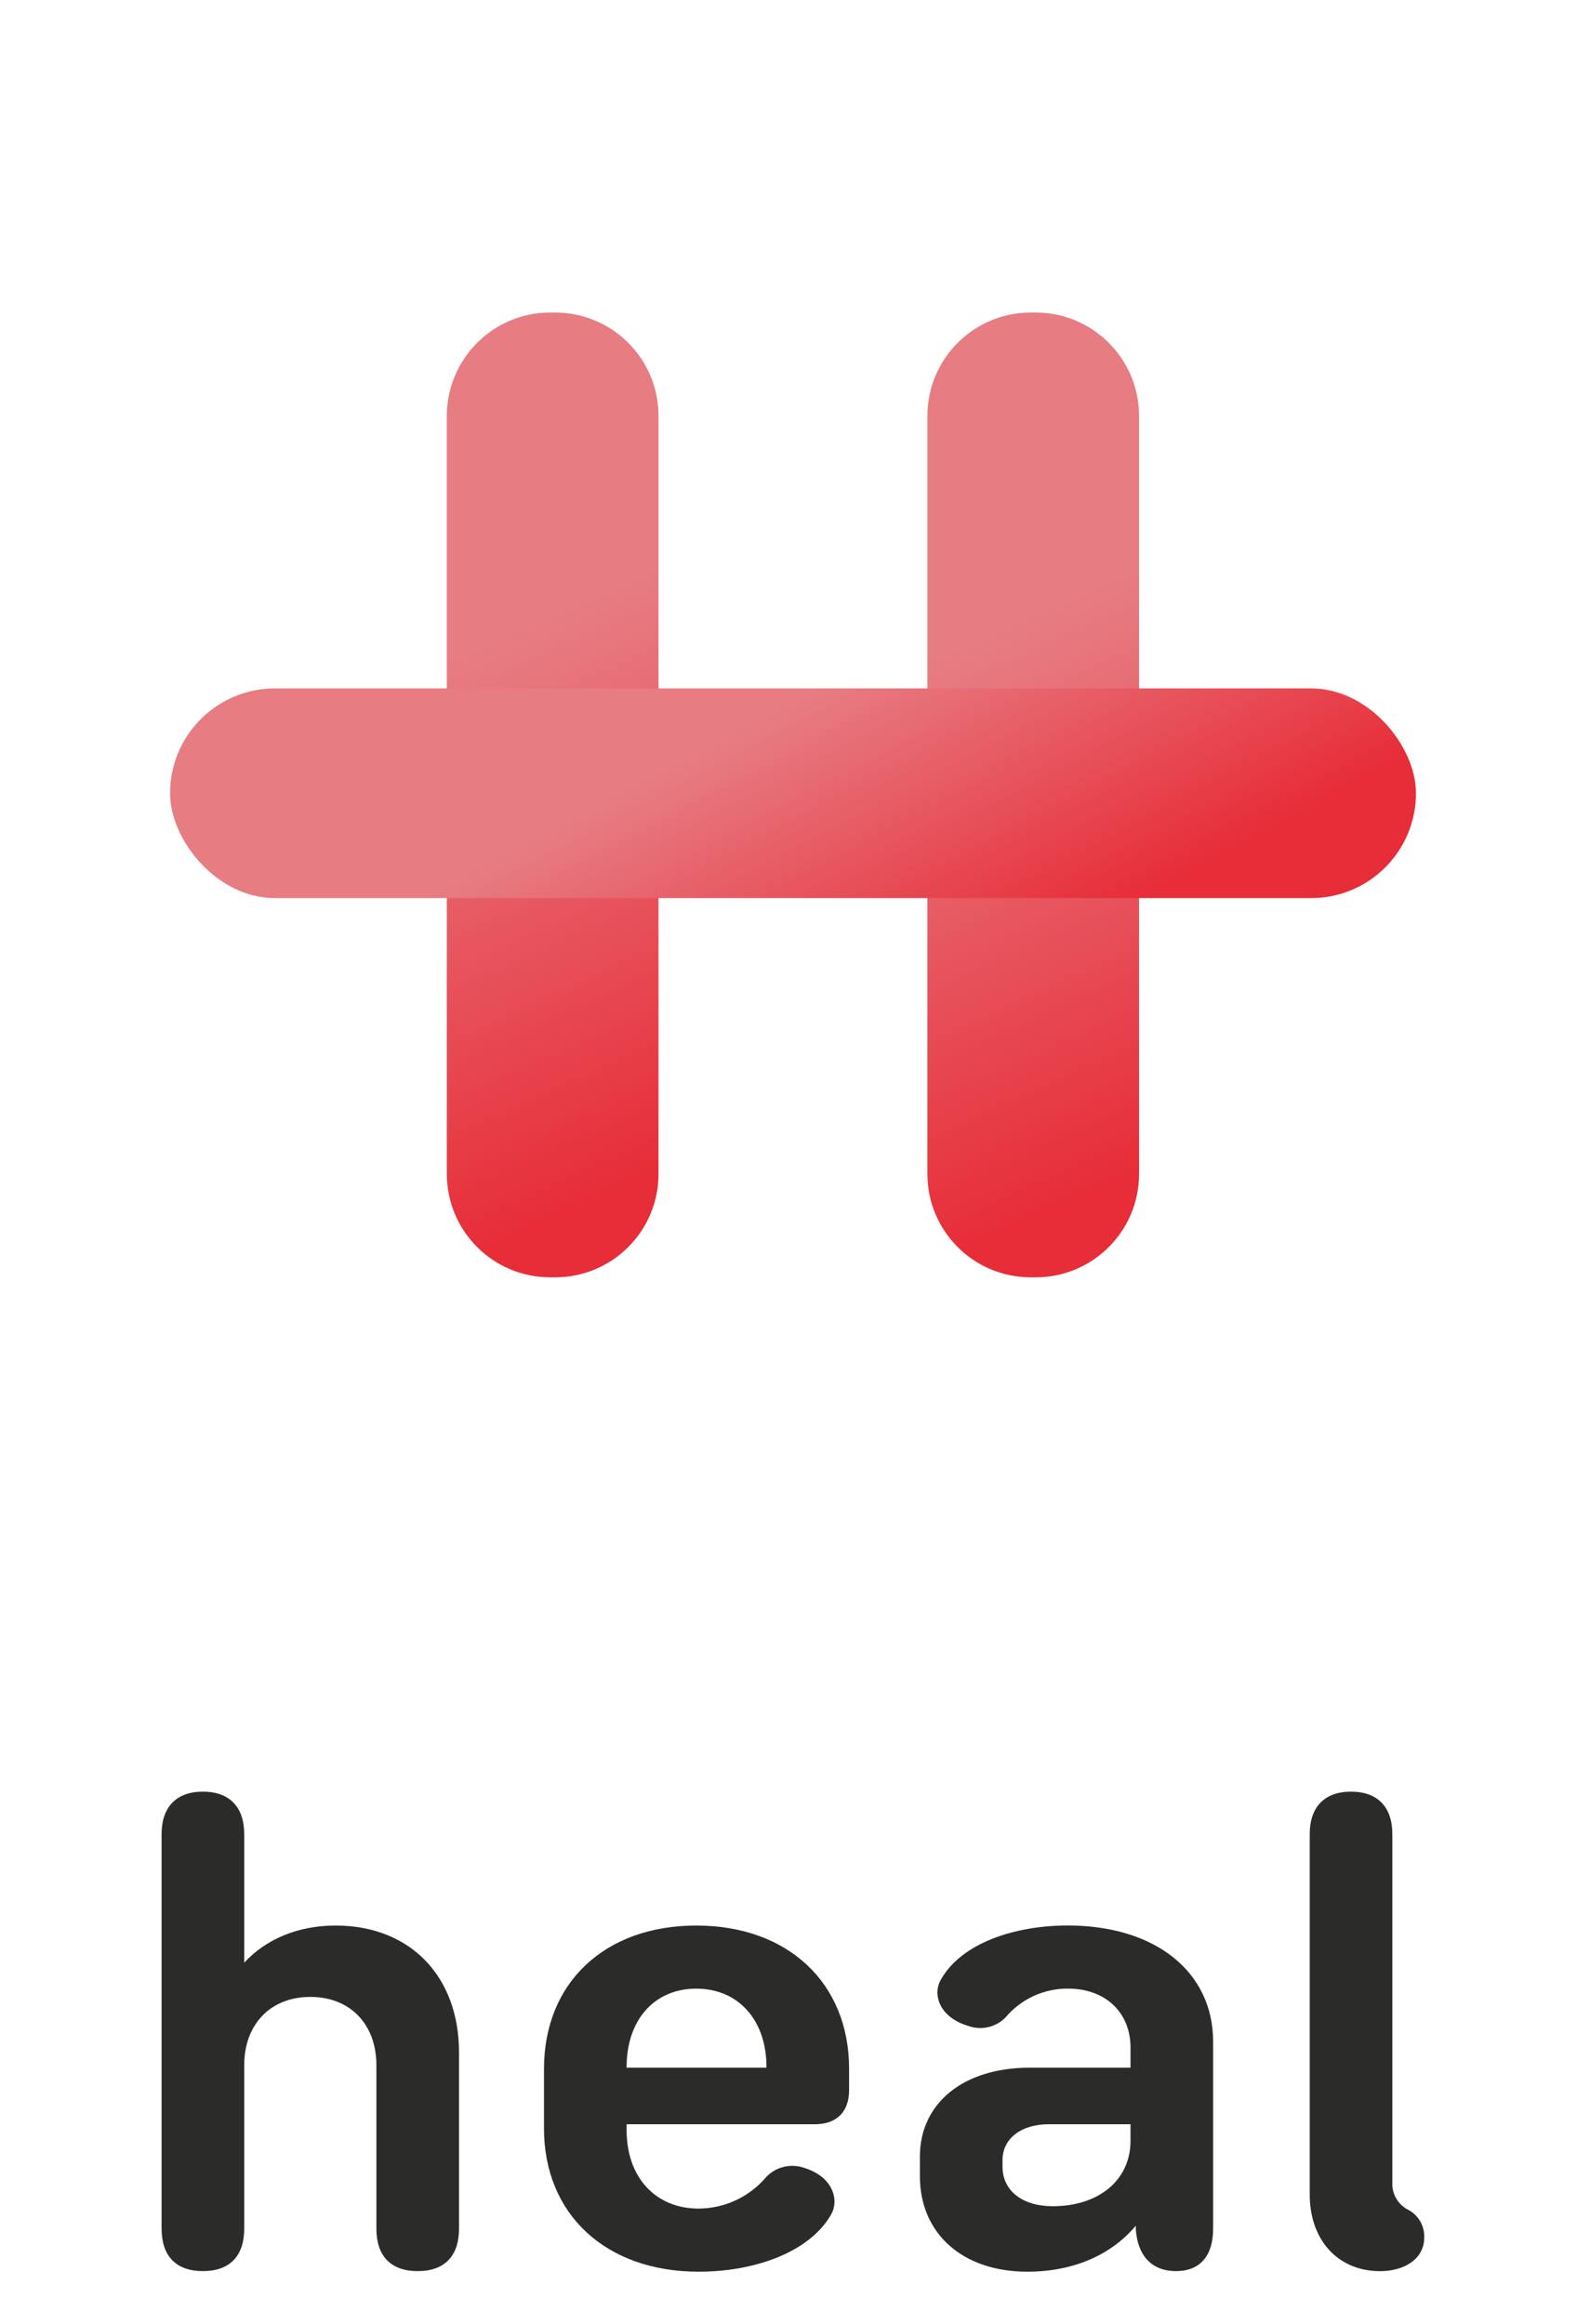 <?xml version="1.0" encoding="UTF-8"?>
<svg width="490px" height="716px" viewBox="0 0 490 716" version="1.1" xmlns="http://www.w3.org/2000/svg" xmlns:xlink="http://www.w3.org/1999/xlink">
    <!-- Generator: Sketch 61 (89581) - https://sketch.com -->
    <title>heal-text-and-emblem</title>
    <desc>Created with Sketch.</desc>
    <defs>
        <linearGradient x1="6.879%" y1="54.294%" x2="93.121%" y2="45.706%" id="linearGradient-1">
            <stop stop-color="#E3646C" offset="29%"></stop>
            <stop stop-color="#E30613" offset="100%"></stop>
        </linearGradient>
        <linearGradient x1="16.744%" y1="39.547%" x2="89.287%" y2="62.349%" id="linearGradient-2">
            <stop stop-color="#E3646C" offset="29%"></stop>
            <stop stop-color="#E30613" offset="100%"></stop>
        </linearGradient>
    </defs>
    <g id="heal-text-and-emblem" stroke="none" stroke-width="1" fill="none" fill-rule="evenodd">
        <g>
            <g id="emblem-no-bg">
                <circle id="Oval" cx="245" cy="245" r="245"></circle>
                <g id="emblem" stroke-width="1" fill-rule="evenodd" transform="translate(52.413, 96.294)" opacity="0.84">
                    <g id="vertical" style="mix-blend-mode: multiply;" transform="translate(84.774, 0)" fill="url(#linearGradient-1)" fill-rule="nonzero">
                        <path d="M-83.633,116 L149.898,116 C167.489,116 181.748,130.26 181.748,147.85 L181.748,149.381 C181.748,166.971 167.489,181.231 149.898,181.231 L-83.633,181.231 C-101.223,181.231 -115.483,166.971 -115.483,149.381 L-115.483,147.85 C-115.483,130.26 -101.223,116 -83.633,116 Z" id="left" transform="translate(33.133, 148.616) rotate(90) translate(-33.133, -148.616) "></path>
                        <path d="M64.462,116 L297.994,116 C315.584,116 329.844,130.26 329.844,147.85 L329.844,149.381 C329.844,166.971 315.584,181.231 297.994,181.231 L64.462,181.231 C46.872,181.231 32.612,166.971 32.612,149.381 L32.612,147.85 C32.612,130.26 46.872,116 64.462,116 Z" id="right" transform="translate(181.228, 148.616) rotate(90) translate(-181.228, -148.616) "></path>
                    </g>
                    <rect id="cross" fill="url(#linearGradient-2)" fill-rule="nonzero" style="mix-blend-mode: multiply;" x="0" y="115.796" width="383.955" height="64.602" rx="32.301"></rect>
                </g>
            </g>
            <g id="heal" transform="translate(49, 551)" fill="#2B2B29">
                <g id="text">
                    <path d="M92.458,81.296 L92.458,135.608 C92.458,143.967 88.093,148.691 79.728,148.691 C71.362,148.691 66.997,143.967 66.997,135.608 L66.997,85.275 C66.997,72.556 58.814,64.215 46.629,64.215 C34.444,64.215 26.261,72.574 26.261,85.275 L26.261,135.608 C26.261,143.967 21.896,148.691 13.53,148.691 C5.165,148.691 0.8,143.967 0.8,135.608 L0.8,14.064 C0.8,5.706 5.347,0.981 13.53,0.981 C21.714,0.981 26.261,5.706 26.261,14.064 L26.261,53.676 C32.989,46.408 42.81,42.229 54.449,42.229 C77.363,42.229 92.458,57.856 92.458,81.296 Z" id="Path" fill-rule="nonzero"></path>
                    <path d="M212.668,86.384 L212.668,92.907 C212.668,99.63 208.849,103.446 202.12,103.446 L144.106,103.446 L144.106,105.263 C144.106,119.8 153.017,129.43 166.293,129.43 C174.37,129.394 182.021,125.804 187.207,119.618 C190.221,116.516 194.767,115.451 198.846,116.892 C207.757,119.618 209.758,126.886 207.03,131.429 C200.483,142.695 183.934,148.873 166.293,148.873 C137.741,148.873 118.646,131.247 118.646,104.718 L118.646,86.384 C118.646,59.854 137.377,42.229 165.566,42.229 C193.754,42.229 212.668,59.854 212.668,86.384 Z M187.207,85.82 C187.207,71.284 178.478,61.671 165.566,61.671 C152.654,61.671 144.106,71.302 144.106,85.82 L144.106,86.02 L187.207,86.02 L187.207,85.82 Z" id="Shape" fill-rule="nonzero"></path>
                    <path d="M324.857,78.025 L324.857,135.608 C324.857,143.967 320.856,148.691 313.4,148.691 C305.944,148.691 301.579,143.967 301.034,135.79 L301.034,134.7 C293.577,143.603 281.938,148.873 267.589,148.873 C247.767,148.873 234.491,137.244 234.491,119.436 L234.491,113.44 C234.491,96.905 247.949,86.02 268.299,86.02 L299.397,86.02 L299.397,79.824 C299.397,68.922 291.577,61.653 280.12,61.653 C272.693,61.607 265.633,64.871 260.861,70.557 C257.828,73.633 253.263,74.631 249.222,73.101 C240.31,70.375 238.31,63.289 241.038,58.746 C247.403,47.662 263.589,42.211 280.12,42.211 C306.853,42.229 324.857,56.329 324.857,78.025 Z M299.397,108.534 L299.397,103.446 L274.136,103.446 C265.771,103.446 259.951,107.807 259.951,114.53 L259.951,116.529 C259.951,123.979 266.135,128.703 275.409,128.703 C289.576,128.703 299.397,120.708 299.397,108.534 Z" id="Shape" fill-rule="nonzero"></path>
                    <path d="M354.628,125.069 L354.628,14.064 C354.628,5.706 359.174,0.981 367.358,0.981 C375.542,0.981 380.088,5.706 380.088,14.064 L380.088,121.271 C379.862,124.845 381.795,128.207 384.999,129.812 C388.142,131.479 390.051,134.799 389.909,138.352 C389.909,144.893 383.907,148.709 376.269,148.709 C363.412,148.691 354.628,139.242 354.628,125.069 Z" id="Path" fill-rule="nonzero"></path>
                </g>
            </g>
        </g>
    </g>
</svg>
